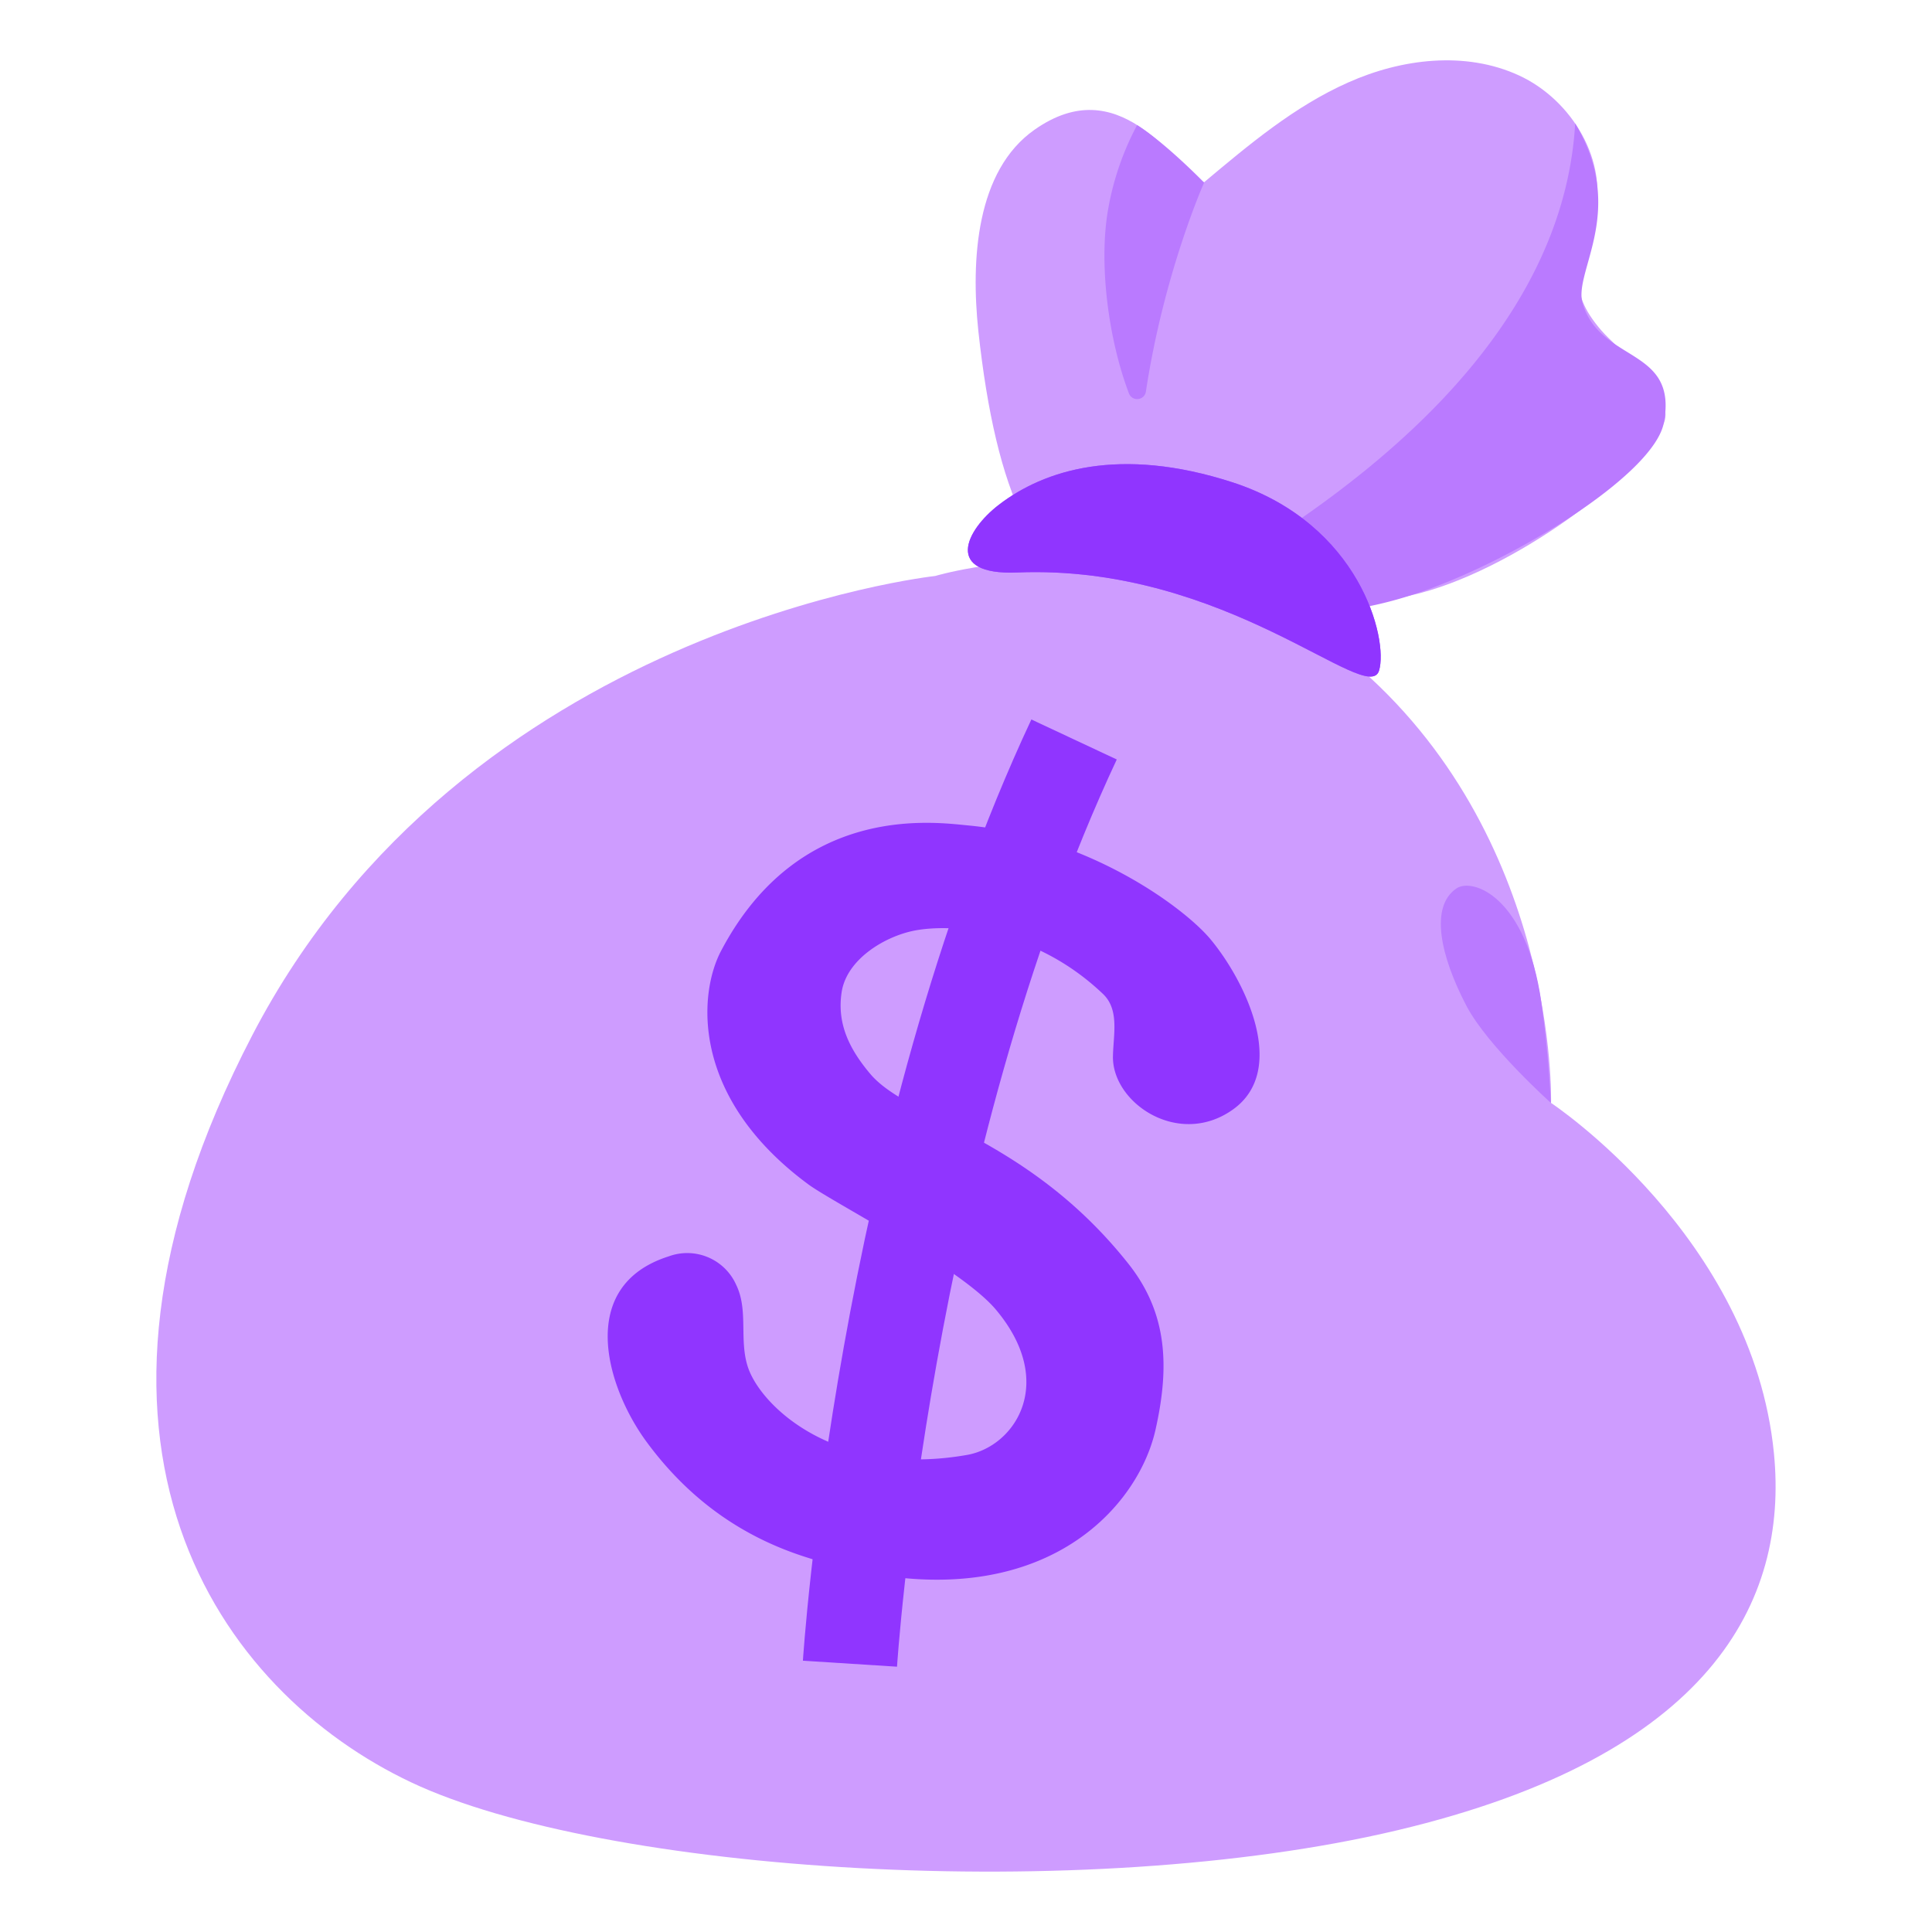<svg width="16" height="16" fill="none" xmlns="http://www.w3.org/2000/svg"><path d="M11.682 4.931c.84-.186 1.932-1.018 2.098-1.428.098-.24-.389-.615-.519-.767-.297-.345-.177-.515-.062-.926.131-.467-.18-.984-.621-1.186-.442-.203-.97-.139-1.413.059-.444.197-.822.515-1.194.827-.271-.171-.704-.927-1.403-.436-.484.339-.528 1.076-.466 1.665.147 1.359.482 2.064 1.113 2.254.797.24 1.68.113 2.467-.062Z" fill="#CE9CFF"/><path d="M13.045 1.022c-.106 1.832-1.893 3.047-2.74 3.582l.55.472s.349.008.826-.145c.819-.26 2.015-.995 2.098-1.429.121-.63-.527-.493-.673-.992-.076-.264.371-.763-.061-1.488Zm-3.073.49s-.318-.327-.555-.476a2.335 2.335 0 0 0-.242.709c-.074.435 0 1.052.174 1.512.027.072.13.06.141-.015.15-.988.482-1.73.482-1.73Z" fill="#BA7AFF"/><path d="M7.745 4.77s-3.899.421-5.657 3.806c-1.76 3.385-.264 5.438 1.318 6.185 1.583.748 5.57 1.012 8.164.397 2.594-.615 3.242-1.89 3.121-3.122-.176-1.797-1.846-2.902-1.846-2.902s.066-2.22-1.656-3.661C9.66 4.193 7.745 4.77 7.745 4.77Z" fill="#CE9CFF"/><path d="M9.345 10.466c-.836-1.055-1.824-1.196-2.14-1.575-.173-.206-.274-.415-.235-.673.041-.275.36-.465.607-.512.29-.055.978-.026 1.557.525.137.13.087.333.083.514-.01.389.547.766.997.441.451-.326.105-1.052-.187-1.405-.22-.266-1.017-.852-2.008-.945-.279-.026-1.4-.192-2.048 1.04-.186.353-.255 1.208.72 1.93.204.152 1.261.69 1.555 1.038.509.604.16 1.135-.237 1.205-1.084.19-1.698-.396-1.812-.718-.08-.228.004-.476-.1-.69a.444.444 0 0 0-.56-.236c-.763.243-.52 1.076-.183 1.535.361.491.805.788 1.303.95 1.862.606 2.757-.351 2.913-1.052.115-.514.102-.96-.225-1.372Z" fill="#9035FF"/><path d="M8.895 6.124c-1.584 3.382-1.856 7.654-1.856 7.654" stroke="#9035FF" stroke-width=".781" stroke-miterlimit="10"/><path d="M10.209 3.995c1.055.344 1.289 1.298 1.212 1.558-.091.305-1.26-.883-2.997-.812-.608.025-.431-.347-.15-.562.371-.284.995-.489 1.935-.184Z" fill="#A558FF"/><path d="M10.209 3.995c1.055.344 1.289 1.298 1.212 1.558-.091.305-1.26-.883-2.997-.812-.608.025-.431-.347-.15-.562.371-.284.995-.489 1.935-.184Z" fill="#9035FF"/><path d="M12.061 7.358c.133-.092.578.066.703.937.061.426.08.839.08.839s-.525-.471-.699-.803c-.219-.418-.304-.823-.084-.973Z" fill="#BA7AFF"/></svg>